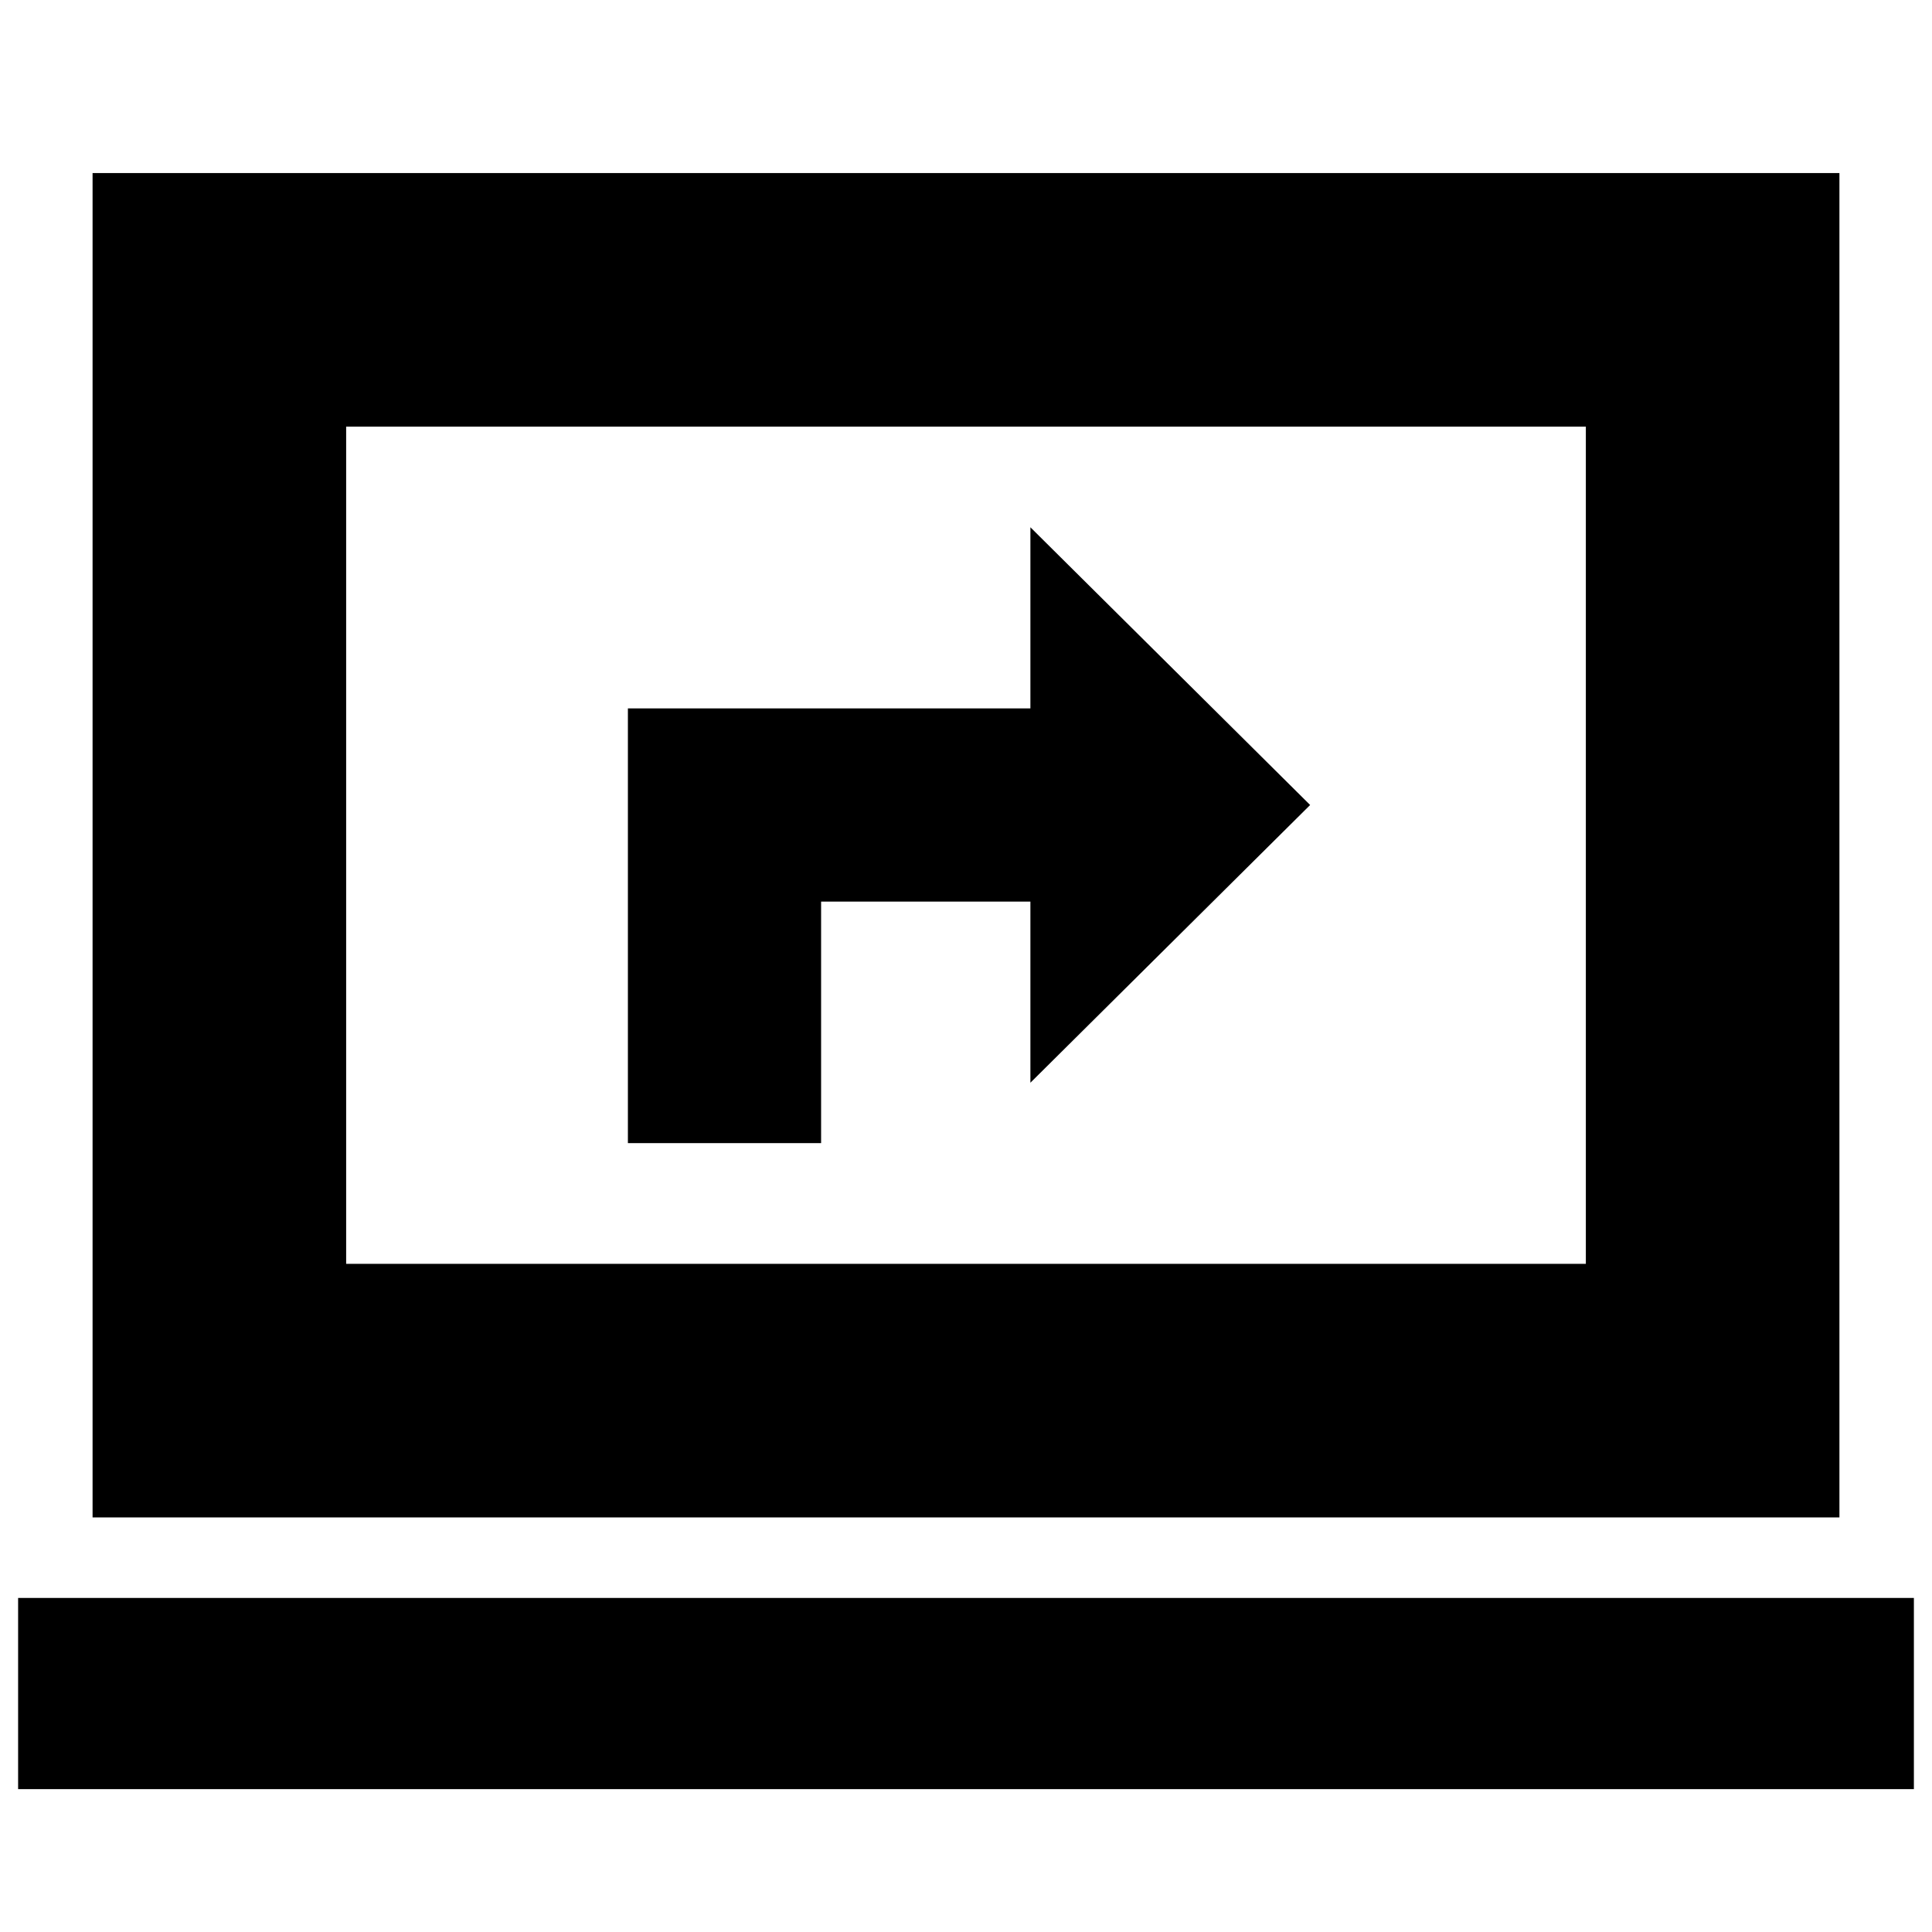 <svg xmlns="http://www.w3.org/2000/svg" height="24" width="24"><path d="M7.8 14.2H10.2V11.2H12.8V13.45L16.275 10L12.8 6.55V8.8H7.8ZM1.15 18.85V2.15H22.85V18.85ZM4.3 15.7H19.7V5.3H4.3ZM0.225 22.225V19.85H23.775V22.225ZM4.3 15.7V5.3V15.7Z"/></svg>